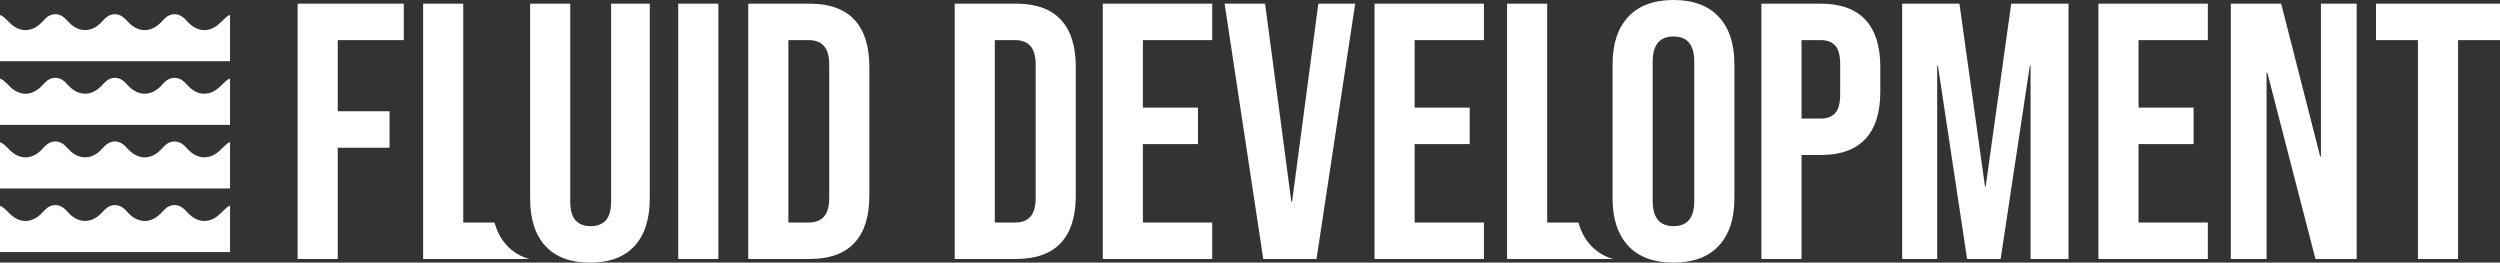 <?xml version="1.0" encoding="UTF-8"?>
<svg id="Layer_2" data-name="Layer 2" xmlns="http://www.w3.org/2000/svg" viewBox="0 0 1847.85 194.12">
  <rect x="0" y="0" width="1847.85" height="194.12" fill="#333333" stroke="none"/>
  <defs>
    <style>
      .cls-1 {
        fill: #fff;
      }
    </style>
  </defs>
  <g id="Layer_2-2" data-name="Layer 2">
    <g>
      <path class="cls-1" d="m219.99,2.7h78.46v26.96h-48.8v52.57h38.28v26.96h-38.28v82.23h-29.66V2.7Z"/>
      <path class="cls-1" d="m374.58,181.37c-4.19-4.54-7.22-10.18-9.07-16.91h-23.11V2.7h-29.65v188.72h78.24c-6.6-2-12.06-5.34-16.4-10.04Z"/>
      <path class="cls-1" d="m403.16,181.85c-7.55-8.18-11.32-19.91-11.32-35.19V2.7h29.66v146.13c0,6.47,1.3,11.15,3.91,14.02,2.6,2.88,6.34,4.31,11.19,4.31s8.58-1.44,11.19-4.31c2.6-2.87,3.91-7.55,3.91-14.02V2.7h28.58v143.97c0,15.28-3.77,27.01-11.32,35.19-7.55,8.18-18.52,12.27-32.89,12.27s-25.34-4.09-32.89-12.27Z"/>
      <path class="cls-1" d="m501.3,2.7h29.66v188.72h-29.66V2.7Z"/>
      <path class="cls-1" d="m553.06,2.7h45.29c14.74,0,25.79,3.96,33.16,11.86,7.37,7.91,11.05,19.5,11.05,34.78v95.44c0,15.28-3.68,26.87-11.05,34.78-7.37,7.91-18.43,11.86-33.16,11.86h-45.29V2.7Zm44.76,161.77c4.85,0,8.58-1.44,11.19-4.31,2.6-2.87,3.91-7.55,3.91-14.02V47.99c0-6.47-1.31-11.14-3.91-14.02-2.61-2.87-6.33-4.31-11.19-4.31h-15.1v134.8h15.1Z"/>
      <path class="cls-1" d="m705.65,2.7h45.29c14.74,0,25.79,3.96,33.16,11.86,7.37,7.91,11.05,19.5,11.05,34.78v95.44c0,15.28-3.68,26.87-11.05,34.78-7.37,7.91-18.43,11.86-33.16,11.86h-45.29V2.7Zm44.76,161.77c4.85,0,8.58-1.44,11.19-4.31,2.6-2.87,3.91-7.55,3.91-14.02V47.99c0-6.47-1.31-11.14-3.91-14.02-2.61-2.87-6.33-4.31-11.19-4.31h-15.1v134.8h15.1Z"/>
      <path class="cls-1" d="m815.11,2.7h80.88v26.96h-51.23v49.88h40.71v26.96h-40.71v57.97h51.23v26.96h-80.88V2.7Z"/>
      <path class="cls-1" d="m905.15,2.7h29.93l19.41,146.4h.54L974.44,2.7h27.23l-28.58,188.72h-39.36L905.15,2.7Z"/>
      <path class="cls-1" d="m1015.96,2.7h80.88v26.96h-51.23v49.88h40.71v26.96h-40.71v57.97h51.23v26.96h-80.88V2.7Z"/>
      <path class="cls-1" d="m1203.51,181.71c-7.73-8.26-11.59-19.95-11.59-35.05V47.45c0-15.1,3.86-26.78,11.59-35.05,7.72-8.27,18.87-12.4,33.43-12.4s25.7,4.14,33.43,12.4c7.73,8.27,11.59,19.95,11.59,35.05v99.21c0,15.1-3.87,26.78-11.59,35.05-7.73,8.27-18.87,12.4-33.43,12.4s-25.71-4.13-33.43-12.4Zm48.8-33.16V45.57c0-12.4-5.12-18.6-15.37-18.6s-15.37,6.2-15.37,18.6v102.99c0,12.4,5.12,18.6,15.37,18.6s15.37-6.2,15.37-18.6Z"/>
      <path class="cls-1" d="m1301.91,2.7h43.68c14.74,0,25.79,3.96,33.16,11.86,7.37,7.91,11.05,19.5,11.05,34.78v18.6c0,15.28-3.69,26.87-11.05,34.78-7.37,7.91-18.42,11.86-33.16,11.86h-14.02v76.84h-29.66V2.7Zm43.68,84.93c4.85,0,8.49-1.35,10.92-4.05s3.64-7.28,3.64-13.75v-22.38c0-6.47-1.21-11.05-3.64-13.75-2.43-2.7-6.07-4.05-10.92-4.05h-14.02v57.97h14.02Z"/>
      <path class="cls-1" d="m1405.97,2.7h42.33l18.87,135.07h.54l18.87-135.07h42.33v188.72h-28.04V48.53h-.54l-21.57,142.89h-24.8l-21.57-142.89h-.54v142.89h-25.88V2.7Z"/>
      <path class="cls-1" d="m1551.02,2.7h80.88v26.96h-51.23v49.88h40.71v26.96h-40.71v57.97h51.23v26.96h-80.88V2.7Z"/>
      <path class="cls-1" d="m1648.89,2.7h37.21l28.85,112.97h.54V2.7h26.42v188.72h-30.47l-35.59-137.77h-.54v137.77h-26.42V2.7Z"/>
      <path class="cls-1" d="m1787.19,29.66h-31V2.7h91.66v26.96h-31v161.76h-29.66V29.66Z"/>
      <path class="cls-1" d="m1175.77,181.38c-4.19-4.54-7.22-10.18-9.07-16.91h-23.11V2.7h-29.65v188.72h78.24c-6.6-2-12.06-5.34-16.4-10.04Z"/>
      <path class="cls-1" d="m170.03,152.04v34.28H0v-34.21s.06.03.09.04c1.01.57,1.97.91,2.72,1.57,1.66,1.43,3.19,3.04,4.77,4.58,6.88,6.64,15.46,6.71,22.42.14,1.26-1.19,2.38-2.53,3.62-3.72,4.32-4.2,10.16-4.22,14.48-.06,1.24,1.2,2.36,2.55,3.61,3.74,6.82,6.48,15.33,6.55,22.23.15,1.19-1.1,2.25-2.36,3.4-3.52,4.53-4.61,10.55-4.64,15.11-.09,1.02,1.01,1.97,2.12,2.99,3.13,7.08,6.93,15.69,7.03,22.85.23,1.26-1.18,2.35-2.56,3.6-3.75,4.22-4.01,10.09-3.98,14.29.06,1.24,1.2,2.38,2.52,3.63,3.71,7.02,6.72,15.59,6.67,22.63-.09,1.73-1.65,3.46-3.31,5.24-4.89.6-.52,1.39-.8,2.35-1.32Z"/>
      <path class="cls-1" d="m170.03,105.02v34.28H0v-34.21s.06.03.09.04c1.01.57,1.97.91,2.72,1.57,1.66,1.43,3.19,3.04,4.77,4.58,6.88,6.64,15.46,6.71,22.42.14,1.26-1.19,2.38-2.53,3.62-3.72,4.32-4.2,10.16-4.22,14.48-.06,1.24,1.2,2.36,2.55,3.61,3.74,6.82,6.48,15.33,6.55,22.23.15,1.19-1.1,2.25-2.36,3.4-3.52,4.53-4.61,10.55-4.64,15.11-.09,1.02,1.01,1.97,2.12,2.99,3.13,7.08,6.93,15.69,7.03,22.85.23,1.26-1.18,2.35-2.56,3.6-3.75,4.22-4.01,10.09-3.98,14.29.06,1.24,1.2,2.38,2.52,3.63,3.71,7.02,6.72,15.59,6.67,22.63-.09,1.73-1.65,3.46-3.31,5.24-4.89.6-.52,1.39-.8,2.35-1.32Z"/>
      <path class="cls-1" d="m170.03,57.99v34.28H0v-34.21s.06.03.09.04c1.01.57,1.97.91,2.72,1.57,1.66,1.43,3.19,3.04,4.77,4.58,6.88,6.64,15.46,6.71,22.42.14,1.26-1.19,2.38-2.53,3.62-3.72,4.32-4.2,10.16-4.22,14.48-.06,1.24,1.2,2.36,2.55,3.61,3.74,6.82,6.48,15.33,6.55,22.23.15,1.19-1.1,2.25-2.36,3.4-3.52,4.53-4.61,10.55-4.64,15.11-.09,1.02,1.01,1.97,2.12,2.99,3.13,7.08,6.93,15.69,7.03,22.85.23,1.26-1.18,2.35-2.56,3.6-3.75,4.22-4.01,10.09-3.98,14.29.06,1.24,1.2,2.38,2.52,3.63,3.71,7.02,6.72,15.59,6.67,22.63-.09,1.73-1.65,3.46-3.31,5.24-4.89.6-.52,1.39-.8,2.35-1.32Z"/>
      <path class="cls-1" d="m170.03,10.96v34.28H0V11.04s.06.03.09.04c1.01.57,1.97.91,2.72,1.57,1.66,1.43,3.19,3.04,4.77,4.58,6.88,6.64,15.46,6.71,22.42.14,1.26-1.19,2.38-2.53,3.62-3.72,4.32-4.2,10.16-4.22,14.48-.06,1.24,1.2,2.36,2.55,3.61,3.74,6.82,6.48,15.33,6.55,22.23.15,1.19-1.1,2.25-2.36,3.4-3.52,4.53-4.61,10.55-4.64,15.11-.09,1.02,1.01,1.97,2.12,2.99,3.13,7.08,6.93,15.69,7.03,22.85.23,1.26-1.18,2.35-2.56,3.6-3.75,4.22-4.01,10.09-3.98,14.29.06,1.24,1.2,2.38,2.52,3.63,3.71,7.02,6.72,15.59,6.67,22.63-.09,1.73-1.65,3.46-3.31,5.24-4.89.6-.52,1.39-.8,2.35-1.32Z"/>
    </g>
  </g>
</svg>